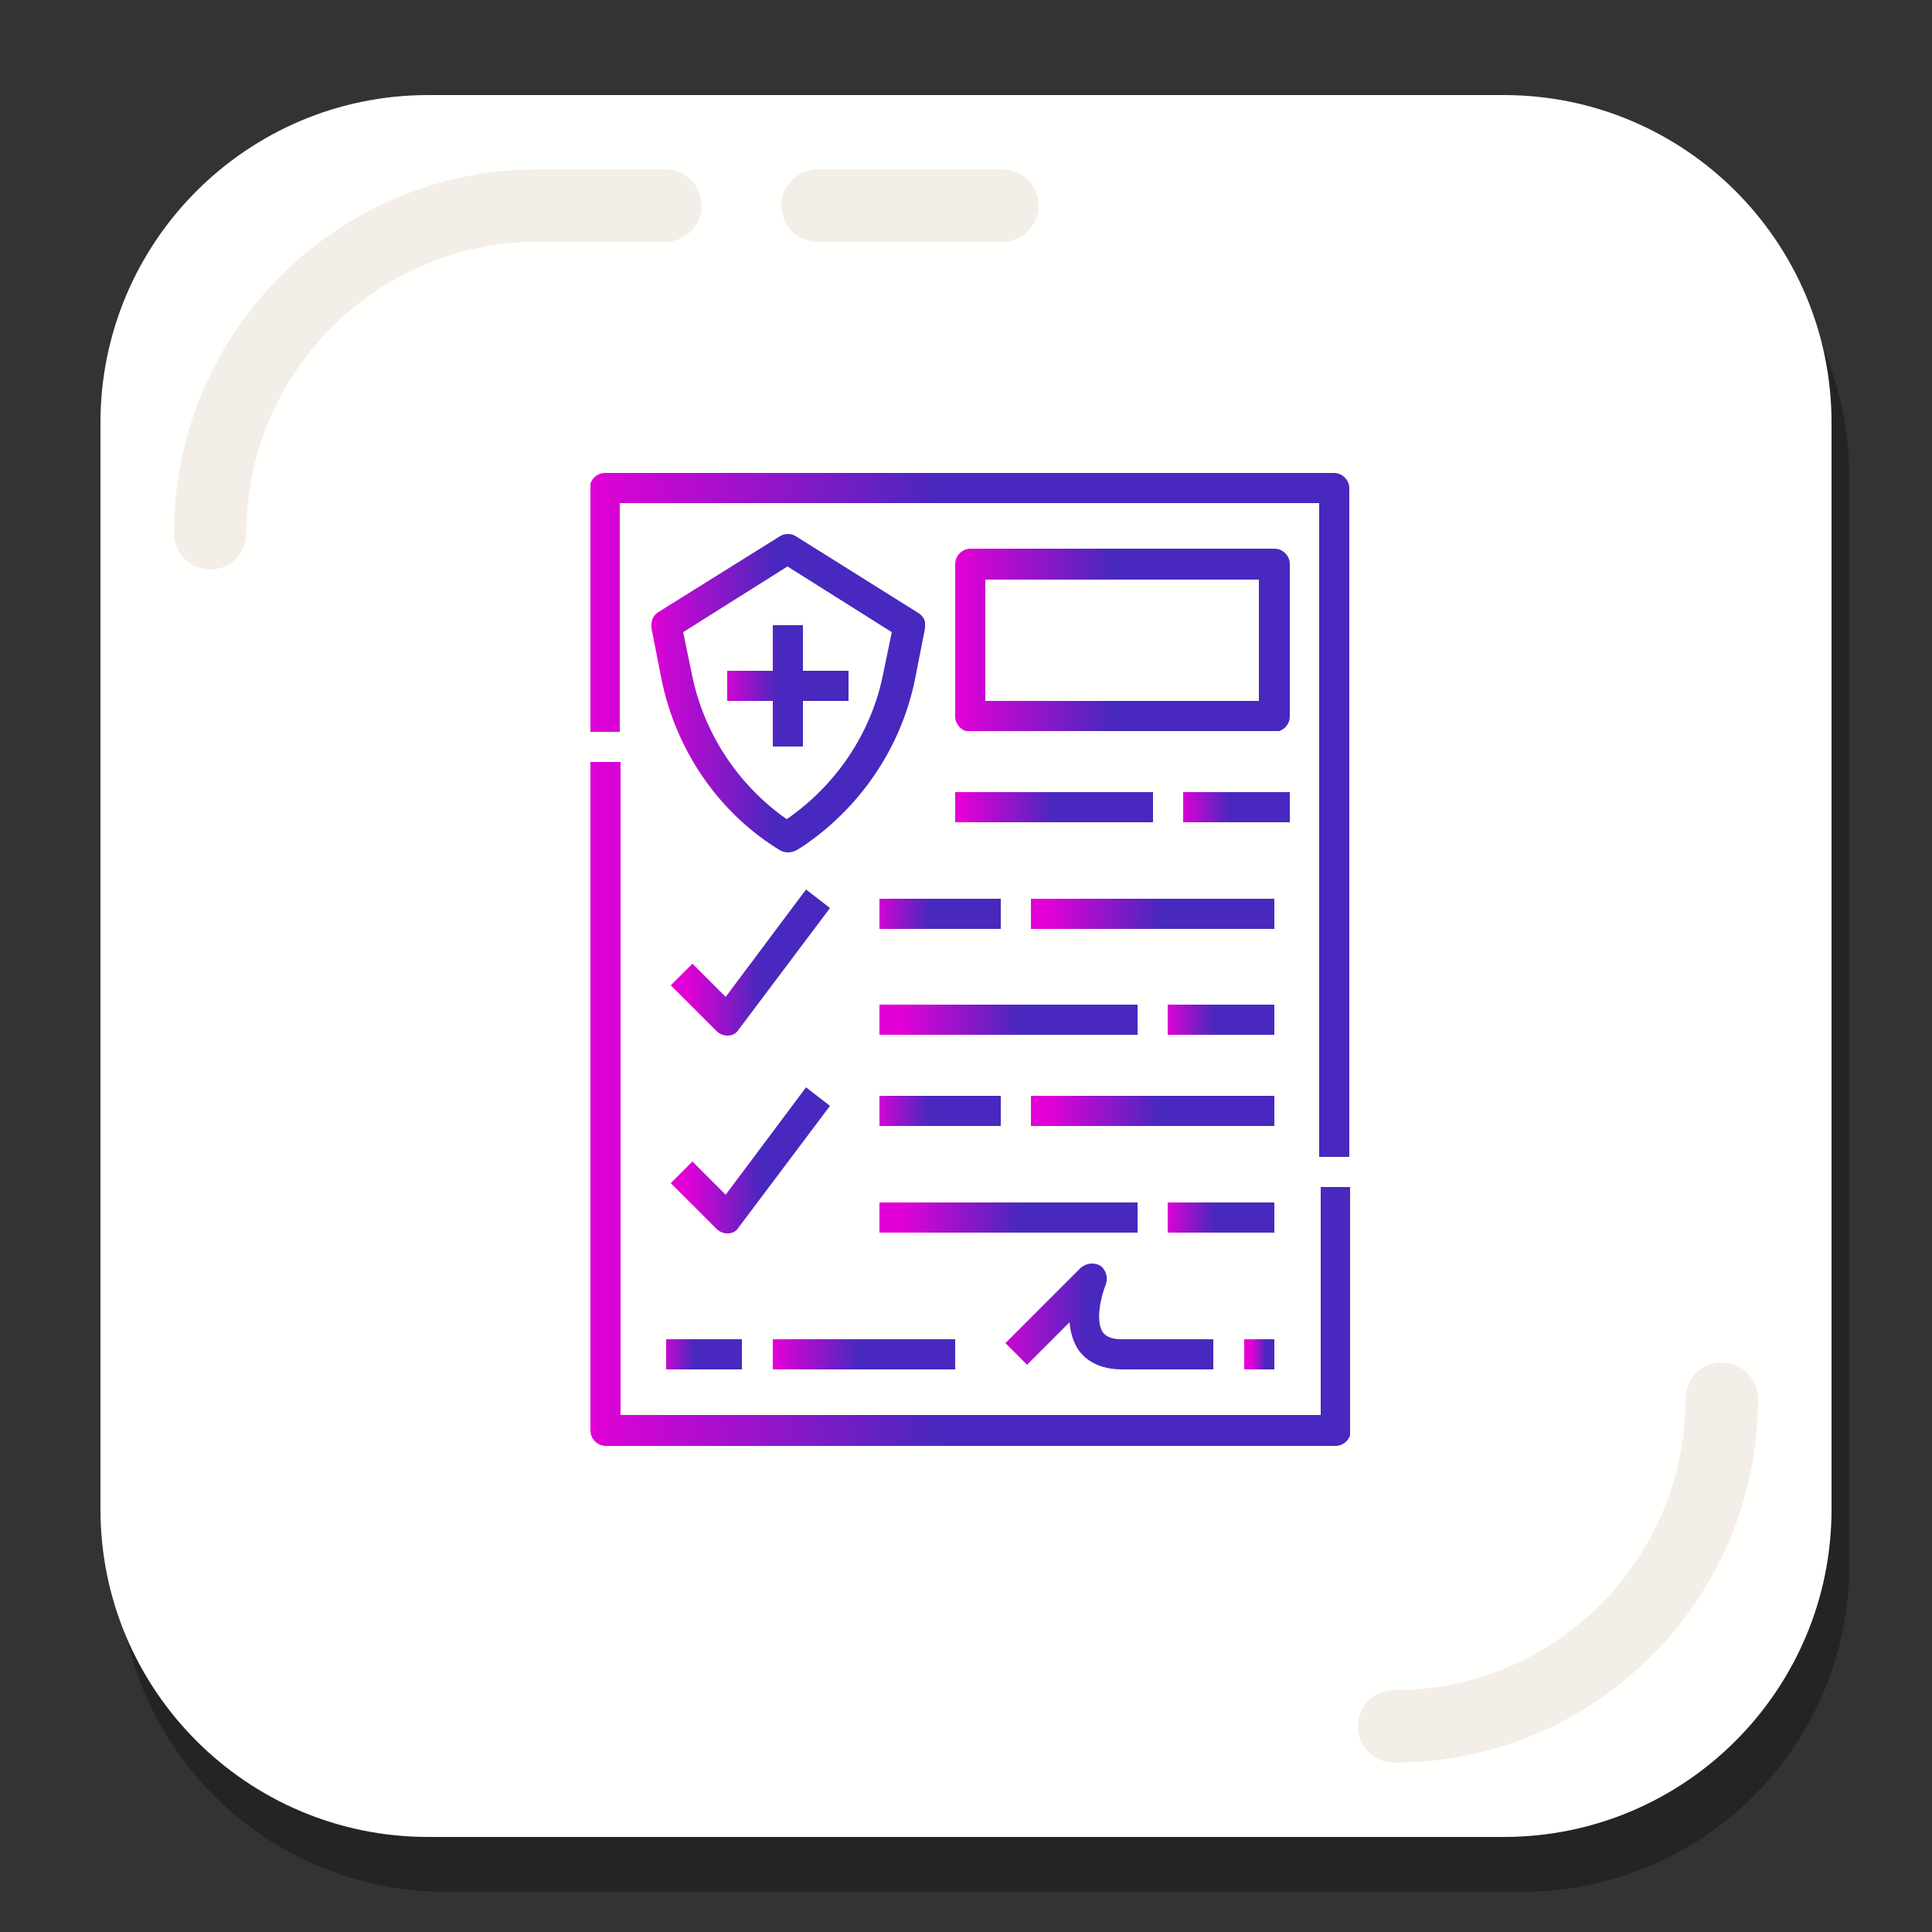 <?xml version="1.0" encoding="utf-8"?>
<!-- Generator: Adobe Illustrator 19.1.0, SVG Export Plug-In . SVG Version: 6.00 Build 0)  -->
<svg version="1.1" id="Layer_1" xmlns="http://www.w3.org/2000/svg" xmlns:xlink="http://www.w3.org/1999/xlink" x="0px" y="0px"
	 viewBox="0 0 250 250" style="enable-background:new 0 0 250 250;" xml:space="preserve">
<rect x="0" y="0" width="250" height="250" fill="#333333" stroke="none"/>
<style type="text/css">
	.st0{opacity:0.3;}
	.st1{fill:#FFFFFD;}
	.st2{fill:none;stroke:#F4EEE9;stroke-width:9.374;stroke-linecap:round;stroke-miterlimit:10;}
	.st3{clip-path:url(#SVGID_2_);fill:url(#SVGID_3_);}
	.st4{clip-path:url(#SVGID_5_);fill:url(#SVGID_6_);}
	.st5{clip-path:url(#SVGID_8_);fill:url(#SVGID_9_);}
	.st6{clip-path:url(#SVGID_11_);fill:url(#SVGID_12_);}
	.st7{clip-path:url(#SVGID_14_);fill:url(#SVGID_15_);}
	.st8{clip-path:url(#SVGID_17_);fill:url(#SVGID_18_);}
	.st9{clip-path:url(#SVGID_20_);fill:url(#SVGID_21_);}
	.st10{clip-path:url(#SVGID_23_);fill:url(#SVGID_24_);}
	.st11{clip-path:url(#SVGID_26_);fill:url(#SVGID_27_);}
	.st12{clip-path:url(#SVGID_29_);fill:url(#SVGID_30_);}
	.st13{clip-path:url(#SVGID_32_);fill:url(#SVGID_33_);}
	.st14{clip-path:url(#SVGID_35_);fill:url(#SVGID_36_);}
	.st15{clip-path:url(#SVGID_38_);fill:url(#SVGID_39_);}
	.st16{clip-path:url(#SVGID_41_);fill:url(#SVGID_42_);}
	.st17{clip-path:url(#SVGID_44_);fill:url(#SVGID_45_);}
	.st18{clip-path:url(#SVGID_47_);fill:url(#SVGID_48_);}
	.st19{clip-path:url(#SVGID_50_);fill:url(#SVGID_51_);}
	.st20{clip-path:url(#SVGID_53_);fill:url(#SVGID_54_);}
	.st21{clip-path:url(#SVGID_56_);fill:url(#SVGID_57_);}
	.st22{clip-path:url(#SVGID_59_);fill:url(#SVGID_60_);}
	.st23{clip-path:url(#SVGID_62_);fill:url(#SVGID_63_);}
</style>
<g>
	<g>
		<g>
			<g class="st0">
				<path d="M196.9,244.8H57.7c-23.4,0-42.4-19-42.4-42.4V61.7c0-23.4,19-42.4,42.4-42.4h139.2c23.4,0,42.4,19,42.4,42.4v140.6
					C239.4,225.8,220.4,244.8,196.9,244.8z"/>
			</g>
			<g>
				<path class="st1" d="M194.6,237.7H55.4c-23.4,0-42.4-19-42.4-42.4V54.7c0-23.4,19-42.4,42.4-42.4h139.2
					c23.4,0,42.4,19,42.4,42.4v140.6C237,218.7,218,237.7,194.6,237.7z"/>
			</g>
		</g>
		<path class="st2" d="M27.2,69c0-23.4,19-42.4,42.4-42.4h16.5"/>
		<path class="st2" d="M222.8,181c0,23.4-19,42.4-42.4,42.4"/>
		<line class="st2" x1="105.8" y1="26.6" x2="129.7" y2="26.6"/>
	</g>
	<g>
		<g>
			<defs>
				<path id="SVGID_1_" d="M76.4,98.6v86.5c0,1.1,0.9,2,2,2h94.4c1.1,0,2-0.9,2-2v-31.5h-3.9v29.5H80.3V98.6H76.4z"/>
			</defs>
			<clipPath id="SVGID_2_">
				<use xlink:href="#SVGID_1_"  style="overflow:visible;"/>
			</clipPath>
			
				<linearGradient id="SVGID_3_" gradientUnits="userSpaceOnUse" x1="-3411.285" y1="2374.79" x2="-3410.955" y2="2374.79" gradientTransform="matrix(298.007 0 0 -298.007 1016662.5 707846.375)">
				<stop  offset="0" style="stop-color:#E300D6"/>
				<stop  offset="0.466" style="stop-color:#4828BE"/>
				<stop  offset="1" style="stop-color:#4828BE"/>
			</linearGradient>
			<rect x="76.4" y="98.6" class="st3" width="98.3" height="88.5"/>
		</g>
		<g>
			<defs>
				<path id="SVGID_4_" d="M78.3,61.2c-1.1,0-2,0.9-2,2v31.5h3.9V65.1h90.5v84.6h3.9V63.2c0-1.1-0.9-2-2-2H78.3z"/>
			</defs>
			<clipPath id="SVGID_5_">
				<use xlink:href="#SVGID_4_"  style="overflow:visible;"/>
			</clipPath>
			
				<linearGradient id="SVGID_6_" gradientUnits="userSpaceOnUse" x1="-3411.285" y1="2374.536" x2="-3410.955" y2="2374.536" gradientTransform="matrix(298.007 0 0 -298.007 1016662.5 707733.125)">
				<stop  offset="0" style="stop-color:#E300D6"/>
				<stop  offset="0.466" style="stop-color:#4828BE"/>
				<stop  offset="1" style="stop-color:#4828BE"/>
			</linearGradient>
			<rect x="76.4" y="61.2" class="st4" width="98.3" height="88.5"/>
		</g>
		<g>
			<defs>
				<path id="SVGID_7_" d="M139.9,164l-9.8,9.8l2.8,2.8l5.5-5.5c0.1,1.2,0.4,2.4,1.1,3.5c0.8,1.2,2.5,2.6,5.7,2.6H157v-3.9h-11.8
					c-1.9,0-2.3-0.7-2.5-0.9c-1-1.5-0.2-4.8,0.4-6.2c0.3-0.9,0-1.9-0.7-2.4c-0.3-0.2-0.7-0.3-1.1-0.3
					C140.8,163.5,140.3,163.7,139.9,164"/>
			</defs>
			<clipPath id="SVGID_8_">
				<use xlink:href="#SVGID_7_"  style="overflow:visible;"/>
			</clipPath>
			
				<linearGradient id="SVGID_9_" gradientUnits="userSpaceOnUse" x1="-3405.431" y1="2372.271" x2="-3405.101" y2="2372.271" gradientTransform="matrix(81.697 0 0 -81.697 278342.562 193977.109)">
				<stop  offset="0" style="stop-color:#E300D6"/>
				<stop  offset="0.466" style="stop-color:#4828BE"/>
				<stop  offset="1" style="stop-color:#4828BE"/>
			</linearGradient>
			<rect x="130.1" y="163.5" class="st5" width="27" height="13.8"/>
		</g>
		<g>
			<defs>
				<rect id="SVGID_10_" x="161" y="173.3" width="3.9" height="3.9"/>
			</defs>
			<clipPath id="SVGID_11_">
				<use xlink:href="#SVGID_10_"  style="overflow:visible;"/>
			</clipPath>
			
				<linearGradient id="SVGID_12_" gradientUnits="userSpaceOnUse" x1="-3360.536" y1="2351.283" x2="-3360.206" y2="2351.283" gradientTransform="matrix(11.92 0 0 -11.92 40219.457 28203.209)">
				<stop  offset="0" style="stop-color:#E300D6"/>
				<stop  offset="0.466" style="stop-color:#4828BE"/>
				<stop  offset="1" style="stop-color:#4828BE"/>
			</linearGradient>
			<rect x="161" y="173.3" class="st6" width="3.9" height="3.9"/>
		</g>
		<g>
			<defs>
				<path id="SVGID_13_" d="M89.5,87.1l-1.1-5.3l13.5-8.5l13.5,8.5l-1.1,5.3c-1.5,7.7-6.1,14.5-12.5,18.9
					C95.5,101.6,91,94.8,89.5,87.1 M100.9,69.4l-15.7,9.8c-0.7,0.4-1,1.2-0.9,2.1l1.3,6.6c1.8,8.9,7.1,16.9,14.8,21.8l0.5,0.3
					c0.3,0.2,0.7,0.3,1.1,0.3c0.4,0,0.7-0.1,1.1-0.3l0.5-0.3c7.6-5,13-12.9,14.8-21.8l1.3-6.6c0.2-0.8-0.2-1.6-0.9-2L103,69.4
					c-0.3-0.2-0.7-0.3-1-0.3C101.6,69.1,101.2,69.2,100.9,69.4"/>
			</defs>
			<clipPath id="SVGID_14_">
				<use xlink:href="#SVGID_13_"  style="overflow:visible;"/>
			</clipPath>
			
				<linearGradient id="SVGID_15_" gradientUnits="userSpaceOnUse" x1="-3406.608" y1="2371.635" x2="-3406.278" y2="2371.635" gradientTransform="matrix(107.283 0 0 -107.283 365555.406 254525.812)">
				<stop  offset="0" style="stop-color:#E300D6"/>
				<stop  offset="0.466" style="stop-color:#4828BE"/>
				<stop  offset="1" style="stop-color:#4828BE"/>
			</linearGradient>
			<rect x="84.1" y="69.1" class="st7" width="35.6" height="41.3"/>
		</g>
		<g>
			<defs>
				<polygon id="SVGID_16_" points="100,80.9 100,86.8 94.1,86.8 94.1,90.7 100,90.7 100,96.6 103.9,96.6 103.9,90.7 109.8,90.7 
					109.8,86.8 103.9,86.8 103.9,80.9 				"/>
			</defs>
			<clipPath id="SVGID_17_">
				<use xlink:href="#SVGID_16_"  style="overflow:visible;"/>
			</clipPath>
			
				<linearGradient id="SVGID_18_" gradientUnits="userSpaceOnUse" x1="-3397.786" y1="2366.136" x2="-3397.456" y2="2366.136" gradientTransform="matrix(47.681 0 0 -47.681 162104.234 112908.664)">
				<stop  offset="0" style="stop-color:#E300D6"/>
				<stop  offset="0.466" style="stop-color:#4828BE"/>
				<stop  offset="1" style="stop-color:#4828BE"/>
			</linearGradient>
			<rect x="94.1" y="80.9" class="st8" width="15.7" height="15.7"/>
		</g>
		<g>
			<defs>
				<path id="SVGID_19_" d="M127.5,75h35.4v15.7h-35.4V75z M125.6,71c-1.1,0-2,0.9-2,2v19.7c0,1.1,0.9,2,2,2h39.3c1.1,0,2-0.9,2-2
					V73c0-1.1-0.9-2-2-2H125.6z"/>
			</defs>
			<clipPath id="SVGID_20_">
				<use xlink:href="#SVGID_19_"  style="overflow:visible;"/>
			</clipPath>
			
				<linearGradient id="SVGID_21_" gradientUnits="userSpaceOnUse" x1="-3408.561" y1="2372.322" x2="-3408.231" y2="2372.322" gradientTransform="matrix(131.123 0 0 -131.123 447064.281 311148.719)">
				<stop  offset="0" style="stop-color:#E300D6"/>
				<stop  offset="0.466" style="stop-color:#4828BE"/>
				<stop  offset="1" style="stop-color:#4828BE"/>
			</linearGradient>
			<rect x="123.6" y="71" class="st9" width="43.3" height="23.6"/>
		</g>
		<g>
			<defs>
				<rect id="SVGID_22_" x="153.1" y="102.5" width="13.8" height="3.9"/>
			</defs>
			<clipPath id="SVGID_23_">
				<use xlink:href="#SVGID_22_"  style="overflow:visible;"/>
			</clipPath>
			
				<linearGradient id="SVGID_24_" gradientUnits="userSpaceOnUse" x1="-3398.342" y1="2365.492" x2="-3398.012" y2="2365.492" gradientTransform="matrix(41.721 0 0 -41.721 141935.141 98795.055)">
				<stop  offset="0" style="stop-color:#E300D6"/>
				<stop  offset="0.466" style="stop-color:#4828BE"/>
				<stop  offset="1" style="stop-color:#4828BE"/>
			</linearGradient>
			<rect x="153.1" y="102.5" class="st10" width="13.8" height="3.9"/>
		</g>
		<g>
			<defs>
				<rect id="SVGID_25_" x="123.6" y="102.5" width="25.6" height="3.9"/>
			</defs>
			<clipPath id="SVGID_26_">
				<use xlink:href="#SVGID_25_"  style="overflow:visible;"/>
			</clipPath>
			
				<linearGradient id="SVGID_27_" gradientUnits="userSpaceOnUse" x1="-3404.795" y1="2370.342" x2="-3404.466" y2="2370.342" gradientTransform="matrix(77.482 0 0 -77.482 263933.156 183762.75)">
				<stop  offset="0" style="stop-color:#E300D6"/>
				<stop  offset="0.466" style="stop-color:#4828BE"/>
				<stop  offset="1" style="stop-color:#4828BE"/>
			</linearGradient>
			<rect x="123.6" y="102.5" class="st11" width="25.6" height="3.9"/>
		</g>
		<g>
			<defs>
				<path id="SVGID_28_" d="M93.9,154.6l-4.3-4.3l-2.8,2.8l5.9,5.9c0.4,0.4,0.9,0.6,1.4,0.6c0,0,0.1,0,0.1,0c0.6,0,1.1-0.3,1.4-0.8
					l11.8-15.7l-3.1-2.4L93.9,154.6z"/>
			</defs>
			<clipPath id="SVGID_29_">
				<use xlink:href="#SVGID_28_"  style="overflow:visible;"/>
			</clipPath>
			
				<linearGradient id="SVGID_30_" gradientUnits="userSpaceOnUse" x1="-3401.419" y1="2370.479" x2="-3401.089" y2="2370.479" gradientTransform="matrix(62.624 0 0 -62.624 213098.141 148599.609)">
				<stop  offset="0" style="stop-color:#E300D6"/>
				<stop  offset="0.466" style="stop-color:#4828BE"/>
				<stop  offset="1" style="stop-color:#4828BE"/>
			</linearGradient>
			<rect x="86.8" y="140.7" class="st12" width="20.7" height="18.9"/>
		</g>
		<g>
			<defs>
				<rect id="SVGID_31_" x="133.4" y="141.8" width="31.5" height="3.9"/>
			</defs>
			<clipPath id="SVGID_32_">
				<use xlink:href="#SVGID_31_"  style="overflow:visible;"/>
			</clipPath>
			
				<linearGradient id="SVGID_33_" gradientUnits="userSpaceOnUse" x1="-3406.731" y1="2372.24" x2="-3406.401" y2="2372.24" gradientTransform="matrix(95.362 0 0 -95.362 325006.688 226365.812)">
				<stop  offset="0" style="stop-color:#E300D6"/>
				<stop  offset="0.466" style="stop-color:#4828BE"/>
				<stop  offset="1" style="stop-color:#4828BE"/>
			</linearGradient>
			<rect x="133.4" y="141.8" class="st13" width="31.5" height="3.9"/>
		</g>
		<g>
			<defs>
				<rect id="SVGID_34_" x="113.8" y="141.8" width="15.7" height="3.9"/>
			</defs>
			<clipPath id="SVGID_35_">
				<use xlink:href="#SVGID_34_"  style="overflow:visible;"/>
			</clipPath>
			
				<linearGradient id="SVGID_36_" gradientUnits="userSpaceOnUse" x1="-3398.624" y1="2368.481" x2="-3398.294" y2="2368.481" gradientTransform="matrix(47.681 0 0 -47.681 162163.844 113075.547)">
				<stop  offset="0" style="stop-color:#E300D6"/>
				<stop  offset="0.466" style="stop-color:#4828BE"/>
				<stop  offset="1" style="stop-color:#4828BE"/>
			</linearGradient>
			<rect x="113.8" y="141.8" class="st14" width="15.7" height="3.9"/>
		</g>
		<g>
			<defs>
				<rect id="SVGID_37_" x="113.8" y="155.6" width="33.4" height="3.9"/>
			</defs>
			<clipPath id="SVGID_38_">
				<use xlink:href="#SVGID_37_"  style="overflow:visible;"/>
			</clipPath>
			
				<linearGradient id="SVGID_39_" gradientUnits="userSpaceOnUse" x1="-3406.764" y1="2372.738" x2="-3406.434" y2="2372.738" gradientTransform="matrix(101.322 0 0 -101.322 345294.938 240568.797)">
				<stop  offset="0" style="stop-color:#E300D6"/>
				<stop  offset="0.466" style="stop-color:#4828BE"/>
				<stop  offset="1" style="stop-color:#4828BE"/>
			</linearGradient>
			<rect x="113.8" y="155.6" class="st15" width="33.4" height="3.9"/>
		</g>
		<g>
			<defs>
				<rect id="SVGID_40_" x="151.1" y="155.6" width="13.8" height="3.9"/>
			</defs>
			<clipPath id="SVGID_41_">
				<use xlink:href="#SVGID_40_"  style="overflow:visible;"/>
			</clipPath>
			
				<linearGradient id="SVGID_42_" gradientUnits="userSpaceOnUse" x1="-3398.246" y1="2368.077" x2="-3397.916" y2="2368.077" gradientTransform="matrix(41.721 0 0 -41.721 141929.172 98955.984)">
				<stop  offset="0" style="stop-color:#E300D6"/>
				<stop  offset="0.466" style="stop-color:#4828BE"/>
				<stop  offset="1" style="stop-color:#4828BE"/>
			</linearGradient>
			<rect x="151.1" y="155.6" class="st16" width="13.8" height="3.9"/>
		</g>
		<g>
			<defs>
				<path id="SVGID_43_" d="M93.9,129l-4.3-4.3l-2.8,2.8l5.9,5.9c0.4,0.4,0.9,0.6,1.4,0.6c0,0,0.1,0,0.1,0c0.6,0,1.1-0.3,1.4-0.8
					l11.8-15.7l-3.1-2.4L93.9,129z"/>
			</defs>
			<clipPath id="SVGID_44_">
				<use xlink:href="#SVGID_43_"  style="overflow:visible;"/>
			</clipPath>
			
				<linearGradient id="SVGID_45_" gradientUnits="userSpaceOnUse" x1="-3401.419" y1="2369.65" x2="-3401.089" y2="2369.65" gradientTransform="matrix(62.624 0 0 -62.624 213098.141 148522.125)">
				<stop  offset="0" style="stop-color:#E300D6"/>
				<stop  offset="0.466" style="stop-color:#4828BE"/>
				<stop  offset="1" style="stop-color:#4828BE"/>
			</linearGradient>
			<rect x="86.8" y="115.1" class="st17" width="20.7" height="18.9"/>
		</g>
		<g>
			<defs>
				<rect id="SVGID_46_" x="113.8" y="130" width="33.4" height="3.9"/>
			</defs>
			<clipPath id="SVGID_47_">
				<use xlink:href="#SVGID_46_"  style="overflow:visible;"/>
			</clipPath>
			
				<linearGradient id="SVGID_48_" gradientUnits="userSpaceOnUse" x1="-3406.764" y1="2372.225" x2="-3406.434" y2="2372.225" gradientTransform="matrix(101.322 0 0 -101.322 345294.938 240491.312)">
				<stop  offset="0" style="stop-color:#E300D6"/>
				<stop  offset="0.466" style="stop-color:#4828BE"/>
				<stop  offset="1" style="stop-color:#4828BE"/>
			</linearGradient>
			<rect x="113.8" y="130" class="st18" width="33.4" height="3.9"/>
		</g>
		<g>
			<defs>
				<rect id="SVGID_49_" x="151.1" y="130" width="13.8" height="3.9"/>
			</defs>
			<clipPath id="SVGID_50_">
				<use xlink:href="#SVGID_49_"  style="overflow:visible;"/>
			</clipPath>
			
				<linearGradient id="SVGID_51_" gradientUnits="userSpaceOnUse" x1="-3398.246" y1="2366.832" x2="-3397.916" y2="2366.832" gradientTransform="matrix(41.721 0 0 -41.721 141929.172 98878.5)">
				<stop  offset="0" style="stop-color:#E300D6"/>
				<stop  offset="0.466" style="stop-color:#4828BE"/>
				<stop  offset="1" style="stop-color:#4828BE"/>
			</linearGradient>
			<rect x="151.1" y="130" class="st19" width="13.8" height="3.9"/>
		</g>
		<g>
			<defs>
				<rect id="SVGID_52_" x="133.4" y="116.3" width="31.5" height="3.9"/>
			</defs>
			<clipPath id="SVGID_53_">
				<use xlink:href="#SVGID_52_"  style="overflow:visible;"/>
			</clipPath>
			
				<linearGradient id="SVGID_54_" gradientUnits="userSpaceOnUse" x1="-3406.731" y1="2371.696" x2="-3406.401" y2="2371.696" gradientTransform="matrix(95.362 0 0 -95.362 325006.688 226288.328)">
				<stop  offset="0" style="stop-color:#E300D6"/>
				<stop  offset="0.466" style="stop-color:#4828BE"/>
				<stop  offset="1" style="stop-color:#4828BE"/>
			</linearGradient>
			<rect x="133.4" y="116.3" class="st20" width="31.5" height="3.9"/>
		</g>
		<g>
			<defs>
				<rect id="SVGID_55_" x="113.8" y="116.3" width="15.7" height="3.9"/>
			</defs>
			<clipPath id="SVGID_56_">
				<use xlink:href="#SVGID_55_"  style="overflow:visible;"/>
			</clipPath>
			
				<linearGradient id="SVGID_57_" gradientUnits="userSpaceOnUse" x1="-3398.624" y1="2367.392" x2="-3398.294" y2="2367.392" gradientTransform="matrix(47.681 0 0 -47.681 162163.844 112998.062)">
				<stop  offset="0" style="stop-color:#E300D6"/>
				<stop  offset="0.466" style="stop-color:#4828BE"/>
				<stop  offset="1" style="stop-color:#4828BE"/>
			</linearGradient>
			<rect x="113.8" y="116.3" class="st21" width="15.7" height="3.9"/>
		</g>
		<g>
			<defs>
				<rect id="SVGID_58_" x="100" y="173.3" width="23.6" height="3.9"/>
			</defs>
			<clipPath id="SVGID_59_">
				<use xlink:href="#SVGID_58_"  style="overflow:visible;"/>
			</clipPath>
			
				<linearGradient id="SVGID_60_" gradientUnits="userSpaceOnUse" x1="-3403.358" y1="2371.881" x2="-3403.029" y2="2371.881" gradientTransform="matrix(71.522 0 0 -71.522 243513.734 169816.031)">
				<stop  offset="0" style="stop-color:#E300D6"/>
				<stop  offset="0.466" style="stop-color:#4828BE"/>
				<stop  offset="1" style="stop-color:#4828BE"/>
			</linearGradient>
			<rect x="100" y="173.3" class="st22" width="23.6" height="3.9"/>
		</g>
		<g>
			<defs>
				<rect id="SVGID_61_" x="86.2" y="173.3" width="9.8" height="3.9"/>
			</defs>
			<clipPath id="SVGID_62_">
				<use xlink:href="#SVGID_61_"  style="overflow:visible;"/>
			</clipPath>
			
				<linearGradient id="SVGID_63_" gradientUnits="userSpaceOnUse" x1="-3387.522" y1="2366.113" x2="-3387.192" y2="2366.113" gradientTransform="matrix(29.801 0 0 -29.801 101036.68 70687.055)">
				<stop  offset="0" style="stop-color:#E300D6"/>
				<stop  offset="0.466" style="stop-color:#4828BE"/>
				<stop  offset="1" style="stop-color:#4828BE"/>
			</linearGradient>
			<rect x="86.2" y="173.3" class="st23" width="9.8" height="3.9"/>
		</g>
	</g>
</g>
</svg>
